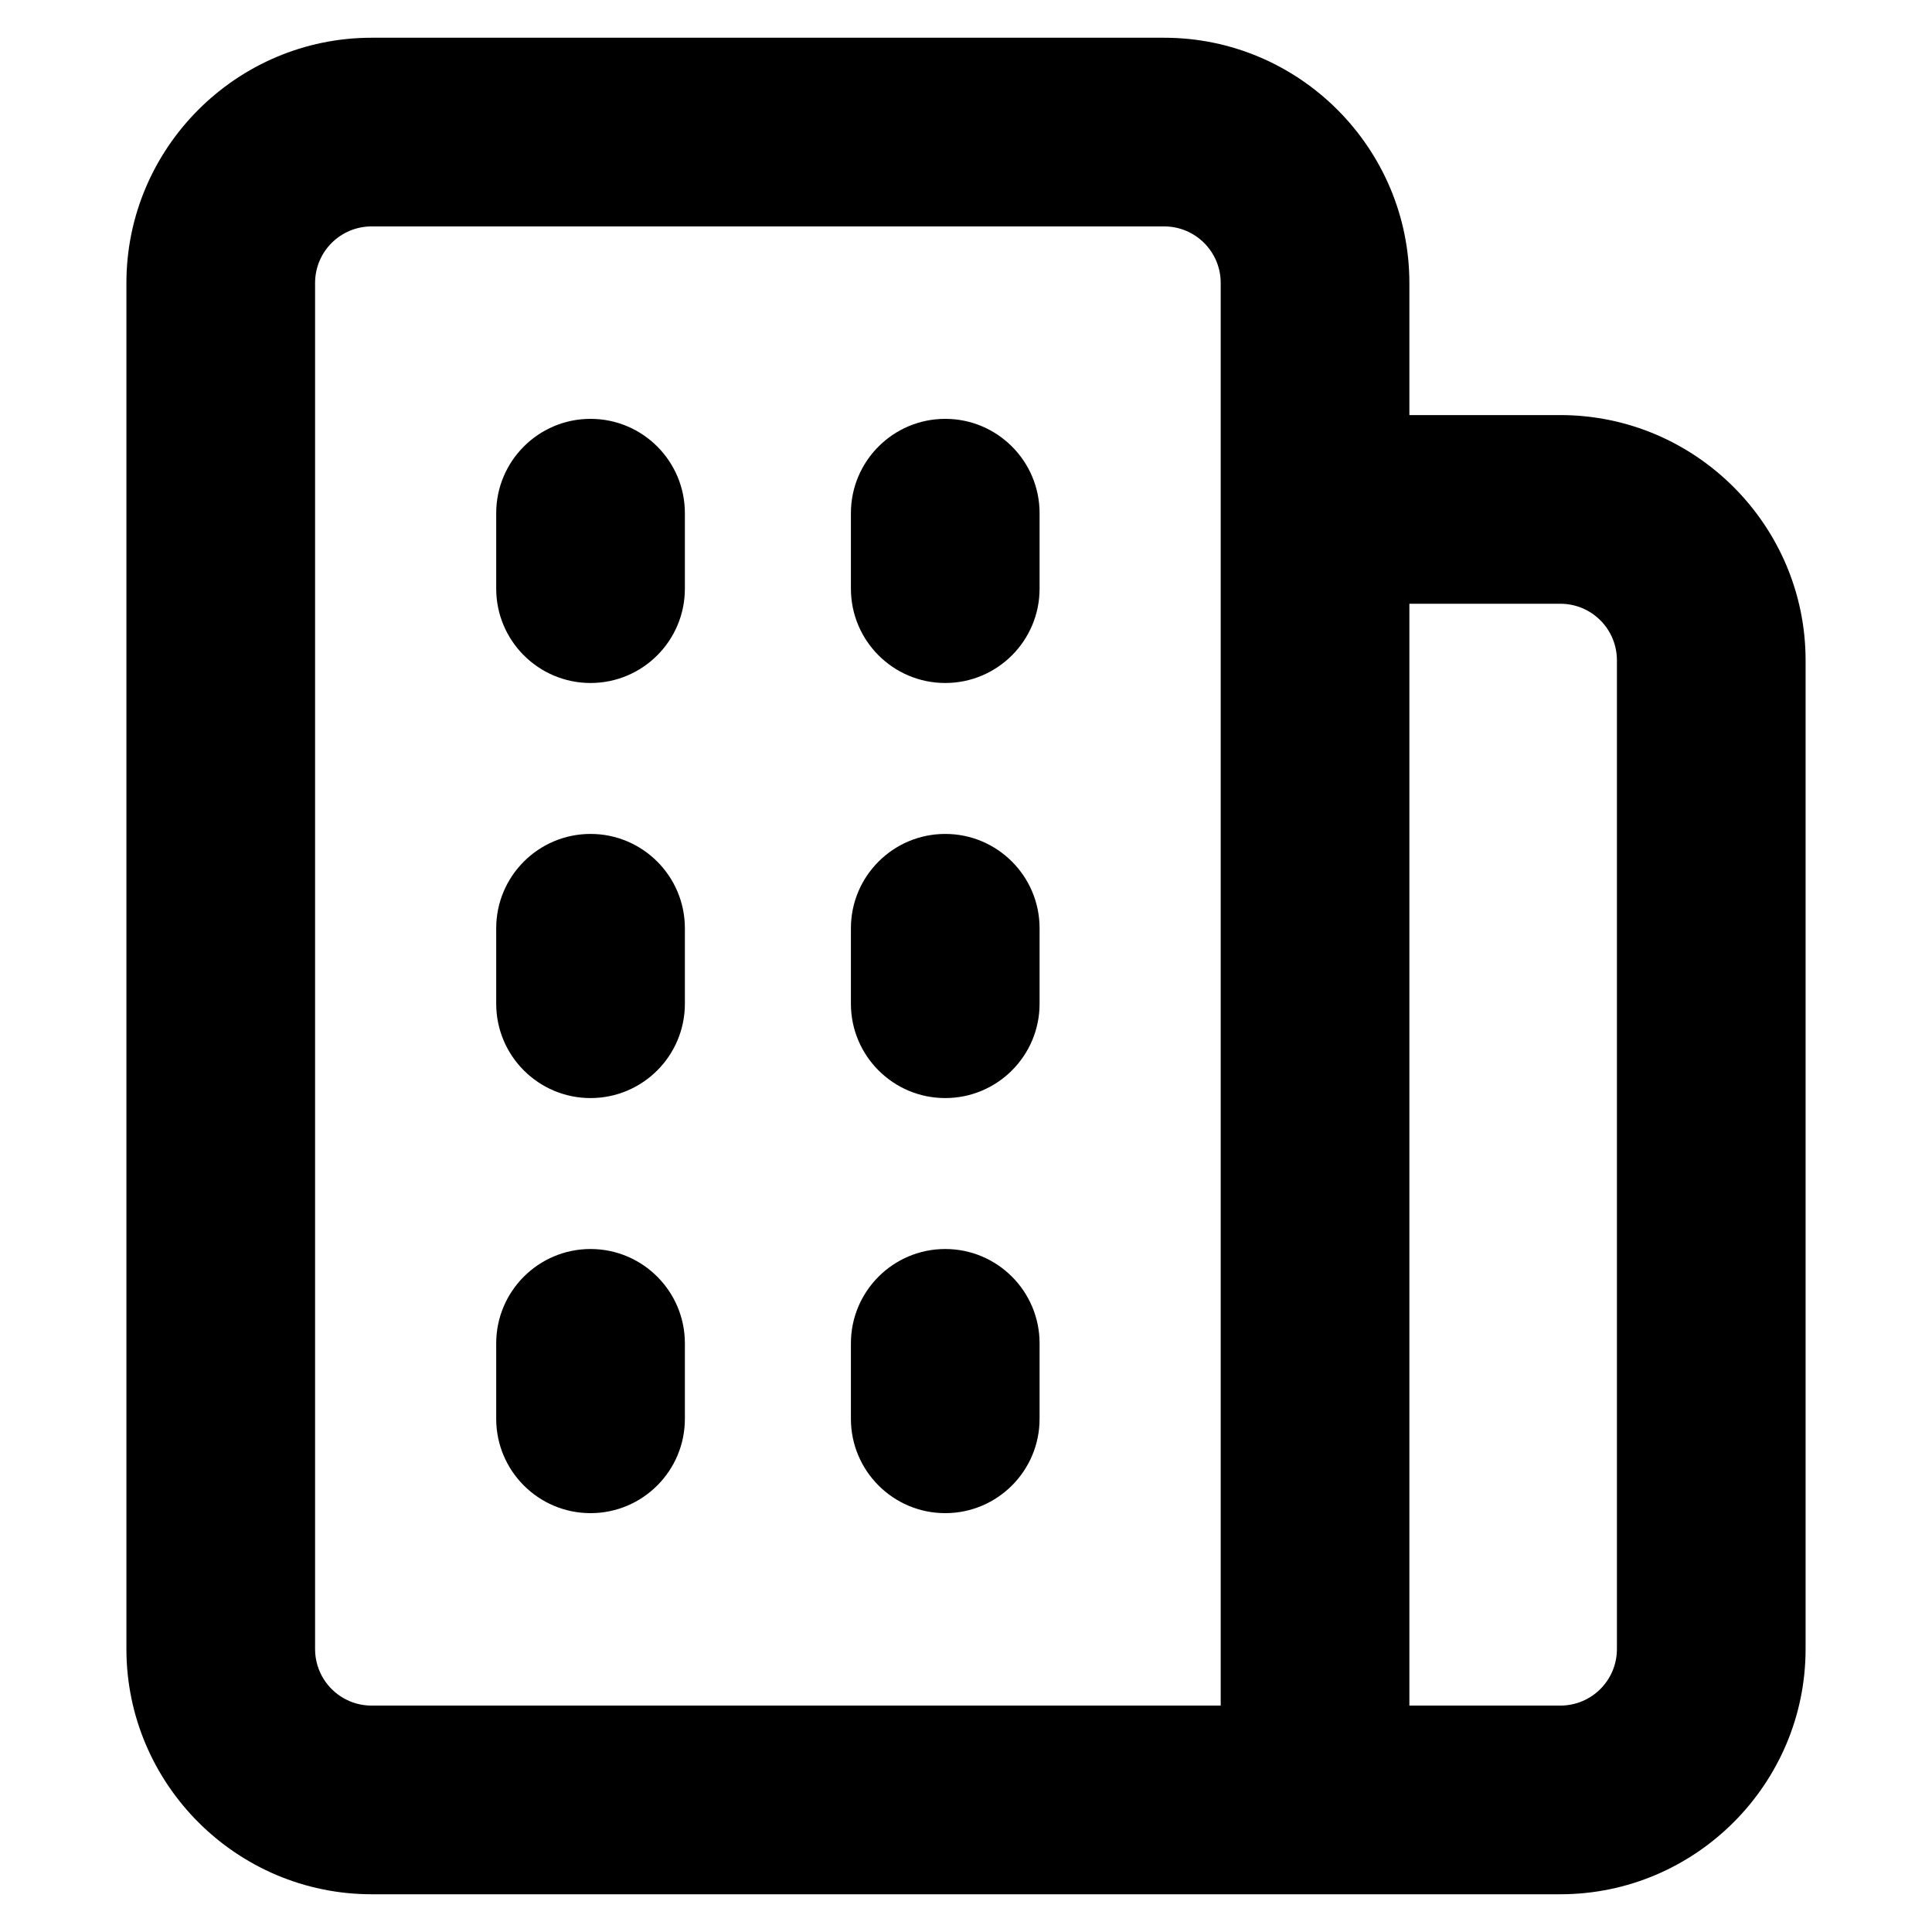<?xml version="1.0" encoding="utf-8"?>
<!-- Generator: Adobe Illustrator 24.0.1, SVG Export Plug-In . SVG Version: 6.00 Build 0)  -->
<svg version="1.1" id="Capa_1" xmlns="http://www.w3.org/2000/svg" xmlns:xlink="http://www.w3.org/1999/xlink" x="0px" y="0px"
	 viewBox="0 0 512 512" style="enable-background:new 0 0 512 512;" xml:space="preserve">
<g>
	<path d="M413.5,110h-40V75c0-35.8-29.2-65-65-65h-210c-35.8,0-65,29.2-65,65v362c0,35.8,29.2,65,65,65h248h2h65
		c35.8,0,65-29.2,65-65V175C478.5,139.2,449.3,110,413.5,110z M83.5,437V75c0-8.3,6.7-15,15-15h210c8.3,0,15,6.7,15,15v377h-225
		C90.2,452,83.5,445.3,83.5,437z M428.5,437c0,8.3-6.7,15-15,15h-40V160h40c8.3,0,15,6.7,15,15V437z"/>
	<path d="M250.5,111c-13.8,0-25,11.2-25,25v20c0,13.8,11.2,25,25,25s25-11.2,25-25v-20C275.5,122.2,264.3,111,250.5,111z"/>
	<path d="M156.5,111c-13.8,0-25,11.2-25,25v20c0,13.8,11.2,25,25,25s25-11.2,25-25v-20C181.5,122.2,170.3,111,156.5,111z"/>
	<path d="M250.5,331c-13.8,0-25,11.2-25,25v20c0,13.8,11.2,25,25,25s25-11.2,25-25v-20C275.5,342.2,264.3,331,250.5,331z"/>
	<path d="M156.5,331c-13.8,0-25,11.2-25,25v20c0,13.8,11.2,25,25,25s25-11.2,25-25v-20C181.5,342.2,170.3,331,156.5,331z"/>
	<path d="M250.5,221c-13.8,0-25,11.2-25,25v20c0,13.8,11.2,25,25,25s25-11.2,25-25v-20C275.5,232.2,264.3,221,250.5,221z"/>
	<path d="M156.5,221c-13.8,0-25,11.2-25,25v20c0,13.8,11.2,25,25,25s25-11.2,25-25v-20C181.5,232.2,170.3,221,156.5,221z"/>
</g>
</svg>
